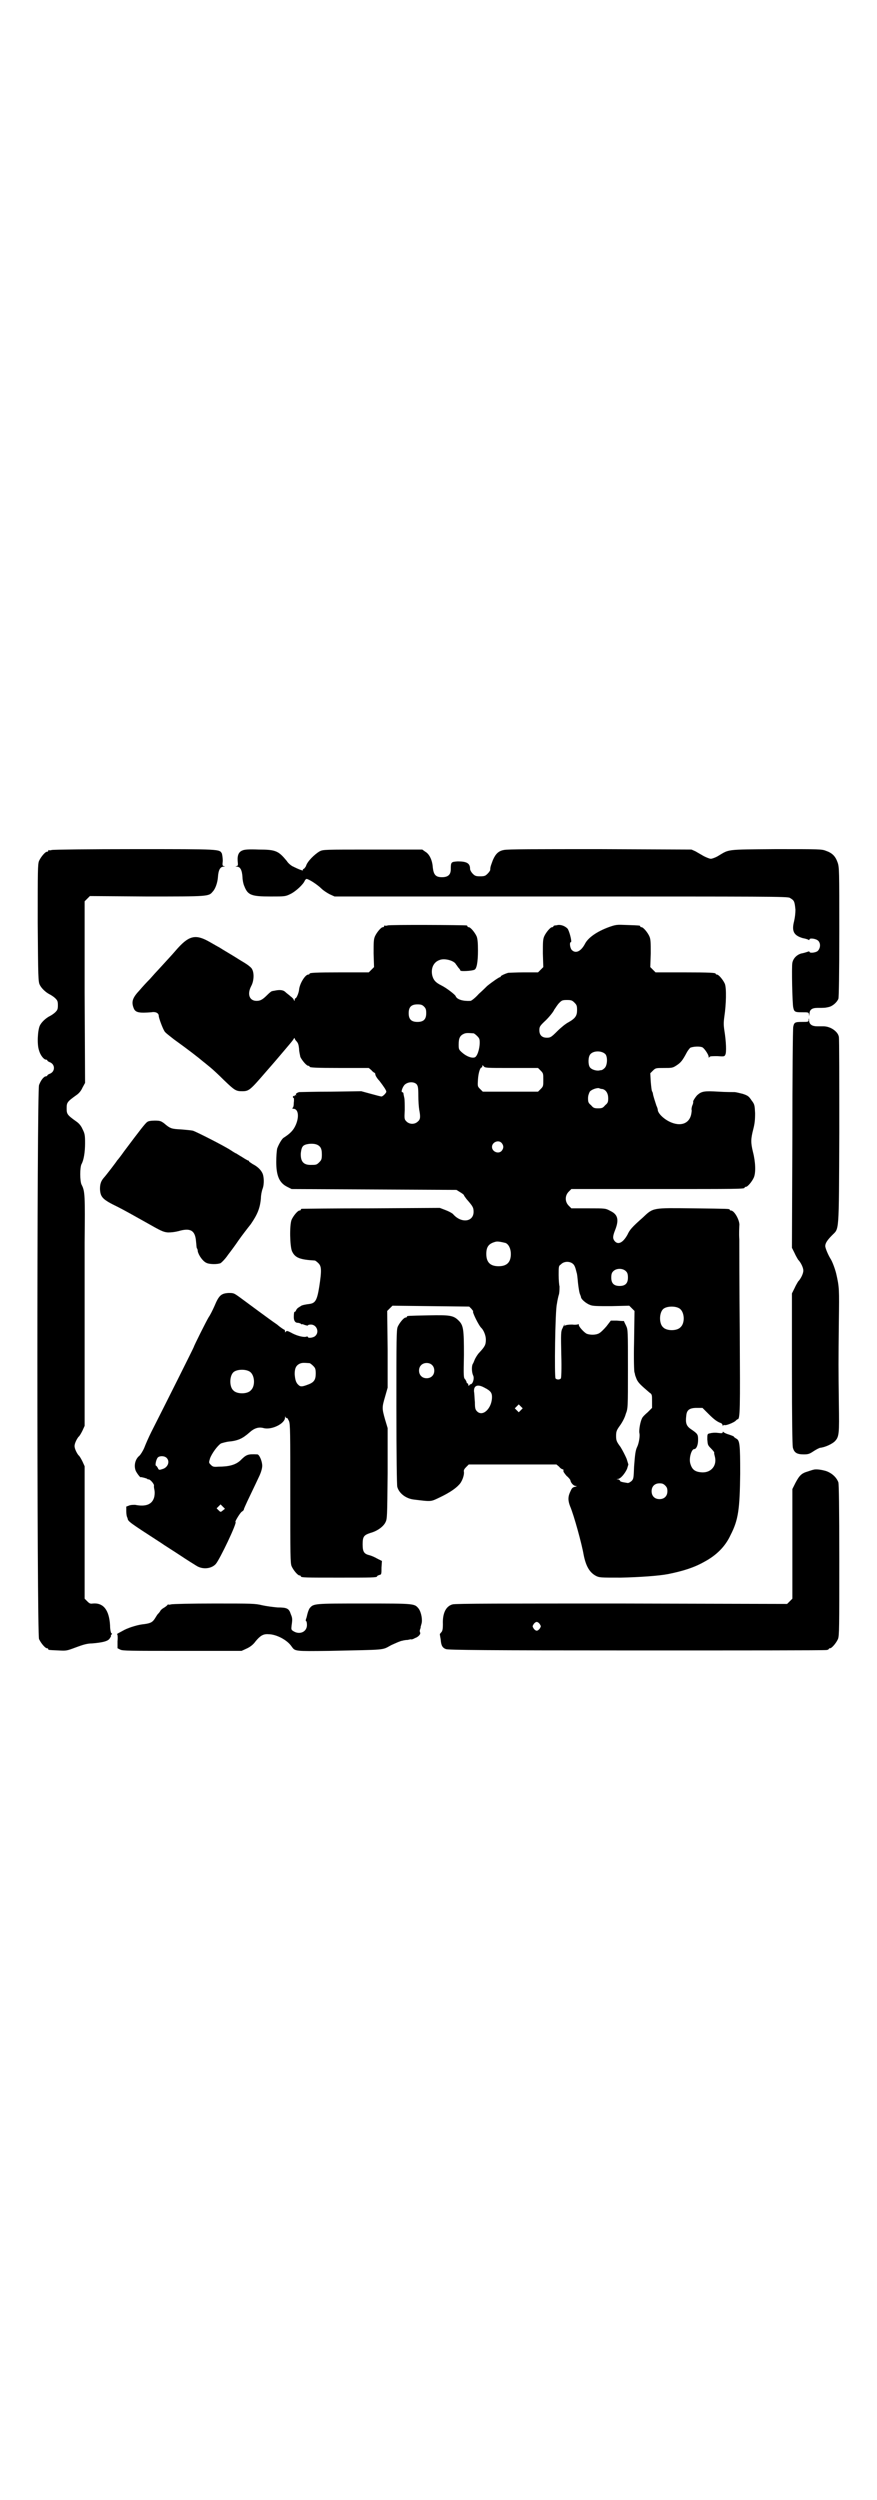 <?xml version="1.0" standalone="no"?>
<!DOCTYPE svg PUBLIC "-//W3C//DTD SVG 20010904//EN"
 "http://www.w3.org/TR/2001/REC-SVG-20010904/DTD/svg10.dtd">
<svg version="1.0" xmlns="http://www.w3.org/2000/svg"
 width="1000pt" height="2850pt" viewBox="0 0 1000 2850"
 preserveAspectRatio="xMidYMid meet">
<g transform="translate(0,2850) scale(0.5,-0.5)"
fill="#000000" stroke="none">
<path d="M118 3762 c-3 -1 -6 -1 -7 0 0 0 -1 0 -1 -2 0 -1 -1 -2 -3 -2 -4 0
-14 -12 -18 -21 -3 -7 -3 -23 -3 -142 1 -124 1 -134 5 -141 4 -8 14 -17 22
-21 4 -2 10 -6 13 -9 5 -5 6 -7 6 -16 0 -9 -1 -11 -6 -16 -3 -3 -9 -7 -13 -9
-8 -4 -18 -13 -22 -21 -5 -10 -7 -43 -2 -57 3 -11 11 -21 16 -21 2 0 3 -1 3
-2 0 -1 3 -3 6 -4 12 -5 12 -21 0 -26 -3 -1 -6 -3 -6 -4 0 -1 -2 -2 -3 -2 -5
0 -12 -9 -16 -20 -5 -14 -5 -1252 0 -1263 4 -9 14 -21 18 -21 2 0 3 -1 3 -2 0
-2 0 -2 23 -3 18 -1 19 -1 40 7 16 6 26 9 37 9 24 2 36 5 40 11 2 3 4 6 3 6
-1 0 0 1 1 3 2 2 2 3 0 3 -1 1 -3 8 -3 18 -2 35 -15 52 -39 50 -6 -1 -8 0 -13
5 l-6 6 0 151 0 151 -5 11 c-3 6 -7 13 -9 14 -4 5 -9 15 -9 21 0 6 5 16 9 21
2 1 6 8 9 14 l5 11 0 138 c0 76 0 147 0 157 0 10 0 66 0 123 1 107 1 117 -7
132 -4 8 -4 40 0 47 5 9 8 27 8 48 0 19 -1 22 -6 32 -3 7 -8 13 -14 17 -21 15
-22 17 -22 30 0 13 1 15 22 30 6 4 11 10 14 17 l6 11 -1 207 0 207 6 6 6 6
130 -1 c141 0 141 0 150 11 6 6 11 20 12 33 1 16 5 24 13 24 3 0 4 1 1 1 -4 1
-4 2 -3 12 0 7 -1 13 -2 17 -6 10 -1 10 -199 10 -101 0 -186 -1 -189 -2z"/>
<path d="M553 3761 c-8 -3 -12 -10 -11 -24 1 -10 1 -11 -3 -12 -3 0 -2 -1 1
-1 8 0 12 -8 13 -24 0 -6 2 -16 4 -20 8 -21 16 -24 60 -24 33 0 34 0 46 6 12
6 29 22 32 30 1 2 3 4 4 4 5 0 25 -13 34 -22 4 -4 13 -10 19 -13 l11 -5 516 0
c472 0 516 0 522 -3 10 -6 11 -7 13 -27 0 -8 -1 -17 -3 -26 -6 -23 -1 -33 20
-39 6 -1 12 -3 13 -4 1 -1 2 0 2 1 0 4 15 2 20 -3 6 -6 5 -17 -1 -23 -4 -4
-19 -6 -19 -2 0 1 -2 1 -4 0 -3 -1 -9 -3 -15 -4 -10 -3 -18 -11 -20 -21 -2 -8
0 -95 2 -102 2 -10 4 -11 20 -11 15 0 15 0 16 -5 0 -5 0 -5 1 1 0 10 6 14 18
14 15 0 18 0 26 2 9 2 19 11 22 19 1 3 2 55 2 153 0 141 0 147 -4 158 -5 14
-12 21 -26 26 -10 4 -14 4 -115 4 -116 -1 -105 0 -132 -16 -5 -3 -13 -6 -16
-6 -3 0 -10 3 -16 6 -5 3 -14 8 -19 11 l-9 4 -209 1 c-144 0 -212 0 -219 -2
-12 -2 -19 -9 -25 -23 -4 -11 -6 -15 -6 -22 0 -2 -3 -6 -6 -9 -5 -5 -7 -6 -17
-6 -10 0 -12 1 -17 6 -3 3 -6 8 -6 11 0 13 -8 17 -28 17 -15 -1 -16 -1 -16
-18 0 -12 -6 -18 -20 -18 -14 0 -19 5 -21 22 -1 17 -8 31 -17 36 l-7 5 -113 0
c-112 0 -113 0 -121 -4 -12 -7 -28 -23 -31 -33 -1 -3 -4 -6 -5 -7 -2 0 -3 -2
-2 -3 1 -2 -8 1 -22 8 -5 2 -12 8 -15 13 -19 23 -25 26 -64 26 -23 1 -33 0
-37 -2z"/>
<path d="M884 3590 c-3 -1 -6 -1 -7 0 0 0 -1 0 -1 -2 0 -1 -1 -2 -3 -2 -4 0
-14 -12 -18 -21 -3 -7 -3 -14 -3 -39 l1 -31 -6 -6 -6 -6 -62 0 c-62 0 -73 -1
-73 -3 0 -1 -1 -2 -3 -2 -7 0 -20 -21 -21 -35 -1 -8 -6 -19 -8 -19 -1 0 -2 -2
-2 -3 0 -4 0 -4 -2 -1 0 2 -4 6 -7 8 -3 3 -9 7 -12 10 -5 5 -13 6 -26 3 -2 0
-5 -1 -5 -1 -1 0 -5 -3 -10 -8 -11 -11 -16 -14 -25 -14 -16 0 -22 15 -12 34 6
11 7 29 2 38 -1 3 -7 8 -13 12 -6 4 -15 9 -21 13 -11 7 -30 18 -41 25 -4 2
-14 8 -23 13 -32 18 -47 14 -77 -21 -4 -5 -29 -32 -39 -43 -3 -3 -12 -13 -19
-21 -8 -8 -18 -19 -23 -25 -17 -18 -20 -27 -14 -42 4 -10 13 -11 40 -9 10 2
17 -2 17 -8 0 -5 9 -29 13 -35 1 -3 12 -11 22 -19 32 -23 54 -40 67 -51 4 -3
11 -9 16 -13 5 -4 19 -17 31 -29 24 -23 27 -25 41 -25 16 0 18 2 56 46 6 7 15
17 20 23 34 40 41 48 42 51 1 1 2 2 2 1 0 -2 2 -5 5 -8 3 -4 4 -7 5 -16 0 -6
2 -14 3 -19 4 -8 14 -20 18 -20 2 0 3 -1 3 -2 0 -2 11 -3 73 -3 l62 0 6 -5 c3
-4 7 -6 7 -6 1 0 2 -2 2 -4 0 -2 4 -9 9 -14 10 -13 16 -22 16 -25 0 -3 -8 -11
-11 -11 -2 0 -13 3 -24 6 l-22 6 -69 -1 c-39 0 -71 -1 -73 -1 -6 -2 -8 -4 -7
-6 1 -2 1 -2 -1 -1 -1 1 -2 0 -2 -1 0 -1 -1 -2 -2 -1 -1 1 -2 0 -2 -2 0 -2 1
-3 2 -2 0 0 1 -4 0 -11 0 -6 -1 -12 -3 -12 -1 -1 0 -2 2 -2 12 0 14 -20 4 -40
-5 -10 -12 -17 -26 -26 -4 -2 -12 -16 -15 -25 -1 -5 -2 -18 -2 -30 0 -32 7
-48 25 -57 l10 -5 188 -1 188 -1 8 -5 c5 -3 9 -6 9 -7 0 -1 3 -5 6 -9 14 -16
16 -19 16 -29 0 -23 -28 -27 -47 -5 -2 2 -9 6 -17 9 l-13 5 -156 -1 c-86 0
-157 -1 -158 -1 -2 0 -3 -1 -3 -2 0 -1 -1 -2 -3 -2 -4 0 -14 -12 -18 -21 -5
-12 -4 -61 1 -72 7 -15 18 -19 52 -21 1 0 5 -3 8 -6 7 -7 8 -15 2 -54 -5 -31
-9 -37 -22 -39 -9 -1 -19 -3 -20 -5 -1 0 -3 -2 -5 -3 -2 -1 -5 -4 -6 -7 -1 -2
-3 -4 -3 -3 -1 1 -2 -3 -2 -12 0 -8 3 -13 9 -13 2 0 5 -1 7 -2 1 -2 2 -2 2 -1
0 0 3 0 7 -2 4 -1 7 -2 7 -1 0 1 3 2 7 2 13 0 20 -17 10 -26 -4 -4 -17 -6 -17
-2 0 1 -2 1 -5 0 -7 -1 -22 3 -34 10 -8 4 -9 4 -11 2 -2 -3 -2 -2 -2 1 0 1 -1
3 -1 3 -1 0 -9 5 -17 12 -9 6 -28 20 -43 31 -15 11 -34 25 -42 31 -14 10 -14
10 -26 10 -17 -1 -22 -6 -32 -30 -4 -9 -10 -21 -13 -25 -5 -8 -34 -66 -34 -68
0 -1 -63 -127 -97 -194 -6 -12 -13 -28 -16 -36 -3 -7 -8 -15 -11 -18 -9 -7
-13 -21 -9 -33 1 -4 11 -18 12 -16 0 1 15 -3 15 -4 0 -1 2 -1 3 -1 4 0 14 -12
12 -15 0 -1 0 -4 1 -8 1 -5 1 -10 0 -16 -4 -18 -19 -24 -44 -19 -3 0 -8 0 -12
-1 l-8 -3 0 -11 c0 -6 1 -12 2 -13 0 -1 1 -2 1 -3 1 -7 4 -9 75 -55 10 -7 31
-20 46 -30 15 -10 31 -20 36 -23 14 -9 34 -7 44 4 9 10 50 96 45 96 -2 0 10
20 14 23 3 2 5 4 5 5 0 2 4 10 8 19 7 15 15 31 28 59 4 9 6 17 6 22 0 11 -7
26 -11 26 -22 1 -25 0 -39 -14 -11 -10 -26 -14 -50 -14 -11 -1 -13 0 -17 4 -5
5 -5 5 -2 15 4 11 17 29 25 34 3 1 10 3 16 4 23 2 33 7 49 21 11 10 21 13 32
10 18 -5 49 10 49 24 0 3 1 4 1 1 1 -1 2 -3 3 -2 1 1 3 -3 5 -7 3 -7 3 -26 3
-166 0 -139 0 -158 3 -165 4 -9 14 -21 18 -21 2 0 3 -1 3 -2 0 -3 11 -3 87 -3
74 0 87 0 87 3 0 1 2 2 5 3 5 1 5 2 5 17 l1 15 -10 5 c-5 3 -14 7 -18 8 -13 3
-16 8 -16 25 0 18 3 21 18 26 15 4 29 14 34 24 4 8 4 11 5 112 l0 103 -6 20
c-7 25 -7 27 0 51 l6 21 0 87 -1 88 6 6 6 6 87 -1 88 -1 5 -5 c3 -4 5 -6 4 -6
-3 0 13 -33 19 -38 5 -5 10 -17 10 -26 0 -12 -2 -16 -15 -30 -4 -4 -8 -11 -10
-15 -2 -5 -4 -10 -5 -11 -3 -6 -2 -20 1 -26 3 -6 0 -18 -5 -20 -2 0 -4 -2 -4
-3 -1 -1 -2 -1 -2 2 0 1 -1 3 -2 3 -1 0 -2 1 -2 3 0 1 -2 4 -3 6 -4 3 -4 8 -3
55 0 59 -1 68 -12 79 -12 12 -20 13 -69 12 -48 -1 -49 -1 -49 -3 0 -1 -1 -2
-3 -2 -4 0 -14 -12 -18 -21 -3 -7 -3 -27 -3 -183 0 -114 1 -178 2 -182 4 -15
20 -27 38 -29 41 -5 38 -5 59 5 21 10 36 20 44 29 7 7 12 22 11 29 -1 4 1 7 5
11 l6 6 100 0 100 0 6 -5 c3 -4 7 -6 8 -6 2 0 2 -1 2 -3 -1 -2 2 -6 7 -12 5
-4 9 -9 9 -11 1 -5 7 -12 12 -12 3 0 3 -1 -2 -2 -5 -1 -7 -3 -10 -10 -6 -12
-6 -21 -1 -34 9 -21 27 -87 31 -111 5 -25 13 -40 28 -48 8 -4 10 -4 57 -4 43
1 86 4 107 8 35 7 60 15 83 28 28 15 48 35 60 61 18 35 21 59 22 140 0 67 -1
76 -9 80 -3 2 -5 3 -5 4 0 1 -5 3 -11 5 -7 2 -13 5 -13 6 -1 1 -2 1 -2 -1 0
-2 -3 -2 -11 -1 -7 1 -15 0 -18 -1 -6 -1 -6 -2 -6 -14 1 -12 1 -13 8 -20 5 -5
8 -9 8 -10 -1 0 0 -4 1 -8 6 -21 -8 -38 -29 -37 -16 1 -23 6 -27 21 -3 12 3
32 9 32 5 0 9 9 9 21 0 13 -1 14 -17 25 -10 7 -12 14 -10 30 1 13 7 18 24 18
l13 0 14 -14 c13 -13 20 -18 29 -21 1 -1 3 -3 3 -5 0 -2 1 -2 1 0 1 1 2 1 3 1
3 -2 20 5 25 9 2 2 4 4 5 4 6 0 6 21 5 201 -1 101 -1 195 -1 209 -1 14 0 28 0
31 2 11 -11 35 -19 35 -2 0 -3 1 -3 2 0 2 -2 2 -83 3 -93 1 -91 2 -115 -21
-25 -22 -30 -28 -35 -39 -10 -18 -21 -24 -29 -15 -5 6 -5 11 1 26 9 23 6 35
-11 43 -11 6 -11 6 -50 6 l-39 0 -6 6 c-9 9 -9 23 0 32 l6 6 192 0 c188 0 203
0 203 3 0 1 1 2 3 2 4 0 14 12 18 21 5 11 4 36 -2 59 -5 21 -5 29 1 52 3 12 4
20 4 36 -1 18 -1 20 -8 29 -6 9 -8 11 -20 15 -8 2 -16 4 -19 4 -3 0 -20 0 -36
1 -33 2 -39 1 -49 -8 -4 -4 -11 -15 -9 -15 0 0 0 -4 -2 -8 -2 -5 -2 -9 -2 -10
1 -1 0 -7 -1 -12 -5 -20 -24 -27 -48 -16 -15 7 -28 20 -28 28 0 1 -1 5 -3 9
-2 6 -7 21 -8 27 0 2 -1 4 -2 6 -1 1 -2 11 -3 22 l-1 19 6 6 c6 6 7 6 25 6 18
0 20 0 29 6 9 6 13 10 23 29 2 4 6 9 8 11 6 3 22 4 28 1 5 -3 14 -17 14 -21 0
-3 0 -3 2 -1 1 2 6 2 18 2 15 -1 16 -1 18 3 3 5 2 30 -2 55 -2 13 -2 19 0 33
4 27 5 64 1 74 -4 9 -14 21 -18 21 -2 0 -3 1 -3 2 0 2 -11 3 -74 3 l-63 0 -6
6 -6 6 1 31 c0 25 0 32 -3 39 -4 9 -14 21 -18 21 -2 0 -3 1 -3 2 0 2 -1 2 -30
3 -24 1 -25 1 -42 -5 -27 -10 -47 -24 -54 -38 -9 -17 -21 -23 -30 -14 -4 4 -6
18 -2 18 3 0 -4 27 -8 31 -6 6 -15 9 -22 8 -3 -1 -6 -1 -7 -1 -2 -1 -3 -1 -3
-2 0 -1 -1 -2 -3 -2 -4 0 -14 -12 -18 -21 -3 -7 -3 -14 -3 -39 l1 -31 -6 -6
-6 -6 -32 0 c-18 0 -34 -1 -36 -1 -10 -3 -17 -7 -17 -8 0 -1 -1 -2 -2 -2 -2 0
-18 -11 -29 -20 -2 -2 -10 -10 -19 -18 -8 -9 -17 -16 -19 -16 -17 -1 -31 3
-34 11 -1 3 -20 18 -32 24 -14 7 -18 12 -21 22 -4 16 2 31 16 36 11 5 34 -1
38 -10 2 -2 4 -6 6 -8 2 -2 4 -5 4 -6 0 -2 26 -1 32 2 5 2 8 17 8 44 0 18 -1
27 -3 32 -4 9 -14 21 -18 21 -2 0 -3 1 -3 2 0 1 -1 2 -2 2 -7 1 -176 2 -180 0z
m426 -176 c5 -5 6 -7 6 -17 0 -13 -4 -19 -20 -28 -6 -3 -17 -12 -25 -20 -14
-14 -16 -15 -24 -15 -11 0 -17 6 -17 17 0 8 1 10 15 23 8 8 17 19 19 24 3 4 7
11 11 15 6 6 7 7 18 7 10 0 12 -1 17 -6z m-343 -9 c4 -4 5 -7 5 -15 0 -14 -6
-20 -20 -20 -14 0 -20 6 -20 20 0 14 6 20 20 20 8 0 11 -1 15 -5z m113 -61 c1
0 5 -3 8 -6 5 -5 6 -7 6 -15 0 -15 -6 -33 -12 -34 -7 -2 -19 3 -28 11 -8 7 -8
8 -8 19 0 14 3 20 12 24 5 2 8 2 22 1z m301 -48 c5 -7 4 -25 -2 -31 -3 -3 -6
-5 -8 -5 -2 0 -5 -1 -7 -1 -7 0 -16 3 -19 8 -4 6 -4 23 1 29 7 9 27 9 35 0z
m-215 -31 l61 0 6 -6 c6 -6 6 -7 6 -21 0 -14 0 -15 -6 -21 l-6 -6 -63 0 -63 0
-6 6 c-6 6 -6 6 -5 22 1 15 5 27 8 27 1 0 2 2 2 3 0 3 0 3 3 0 3 -4 6 -4 63
-4z m-216 -37 c3 -4 4 -7 4 -26 0 -12 1 -26 2 -32 3 -16 3 -22 -3 -27 -7 -7
-19 -7 -26 0 -5 5 -5 6 -4 26 0 11 0 24 -1 28 -1 4 -2 9 -2 11 -1 1 -2 2 -3 2
-3 0 1 12 6 17 8 7 21 7 27 1z m424 -11 c8 -2 13 -10 13 -21 0 -9 -1 -11 -7
-16 -5 -6 -7 -7 -16 -7 -9 0 -11 1 -16 7 -6 5 -7 7 -7 16 0 6 2 11 4 15 4 5
16 9 21 8 2 -1 5 -2 8 -2z m-230 -123 c5 -6 5 -12 0 -18 -7 -8 -22 -2 -22 9 0
11 15 17 22 9z m-414 -9 c3 -4 4 -9 4 -17 0 -11 -1 -13 -6 -18 -6 -6 -7 -6
-20 -6 -16 0 -23 8 -22 27 2 16 5 19 19 21 12 1 20 -1 25 -7z m423 -219 c7 -3
12 -13 12 -25 0 -19 -9 -28 -28 -28 -19 0 -28 9 -28 28 0 17 6 24 22 28 5 1
14 -1 22 -3z m155 -49 c2 -2 4 -7 5 -11 1 -4 2 -7 2 -8 1 -1 2 -11 3 -22 1
-10 3 -22 4 -25 1 -3 3 -7 3 -9 1 -5 12 -14 20 -17 6 -3 16 -3 49 -3 l41 1 6
-6 6 -6 -1 -70 c-1 -38 0 -70 1 -70 0 -1 1 -3 1 -4 0 -2 2 -7 4 -12 4 -8 8
-12 29 -30 6 -4 6 -5 6 -20 l0 -15 -10 -10 c-6 -5 -12 -11 -13 -14 -4 -8 -7
-26 -6 -33 2 -6 -1 -24 -5 -32 -4 -8 -5 -19 -7 -45 -1 -26 -1 -28 -6 -33 -4
-3 -7 -5 -10 -4 -13 2 -16 3 -16 5 0 1 -2 2 -4 3 -5 0 -5 0 -1 1 6 0 16 12 21
23 l3 10 -4 13 c-3 7 -9 19 -14 27 -9 12 -10 15 -10 25 0 10 1 13 9 24 5 7 11
18 13 26 5 13 5 13 5 102 0 88 0 90 -4 99 -3 6 -5 10 -5 11 0 0 -7 0 -16 1
l-14 0 -10 -13 c-6 -7 -13 -14 -17 -16 -7 -4 -20 -4 -28 -1 -6 3 -18 16 -18
20 0 2 -1 3 -1 2 -1 -1 -7 -2 -14 -1 -9 0 -14 -1 -16 -2 -3 -2 -3 -2 -2 0 1 1
1 2 0 2 0 0 -2 -3 -4 -8 -4 -7 -4 -13 -3 -60 1 -35 0 -54 -1 -55 -3 -3 -9 -3
-12 0 -3 2 -1 155 3 170 1 7 3 17 5 23 1 6 1 14 1 17 -1 3 -2 15 -2 26 0 19 0
21 5 24 7 8 22 8 29 0z m120 -16 c3 -3 4 -7 4 -14 0 -13 -6 -19 -19 -19 -13 0
-19 6 -19 19 0 7 1 11 4 14 7 8 23 8 30 0z m121 -84 c12 -7 14 -33 3 -43 -8
-9 -32 -9 -40 0 -9 8 -9 32 0 41 7 7 27 8 37 2z m-843 -125 c1 0 5 -3 8 -6 5
-5 6 -7 6 -18 0 -14 -4 -20 -18 -25 -13 -5 -17 -5 -21 -1 -6 5 -8 12 -9 25 0
13 3 20 12 24 5 2 8 2 22 1z m279 -4 c7 -6 7 -19 1 -25 -6 -7 -19 -7 -25 -1
-7 6 -7 19 -1 25 6 7 19 7 25 1z m-416 -15 c12 -7 14 -33 3 -43 -8 -9 -32 -9
-40 0 -9 8 -9 32 0 41 7 7 27 8 37 2z m536 -37 c14 -7 17 -12 17 -21 0 -26
-21 -46 -34 -33 -4 4 -5 7 -5 21 -1 9 -1 20 -2 24 -1 14 8 18 24 9z m83 -51
l-5 -5 -4 4 -5 5 4 4 5 5 4 -4 5 -5 -4 -4z m-808 -109 c8 -8 3 -21 -8 -25 -9
-3 -10 -3 -12 2 -2 3 -3 5 -4 5 -3 0 0 15 4 19 4 4 15 4 20 -1z m1137 -63 c4
-4 5 -7 5 -13 0 -11 -7 -18 -18 -18 -11 0 -18 7 -18 18 0 11 7 18 18 18 6 0 9
-1 13 -5z m-1009 -57 c-5 -4 -5 -4 -10 1 l-4 4 4 4 5 5 5 -5 5 -5 -5 -4z"/>
<path d="M1844 3376 c0 -6 0 -6 -15 -6 -16 0 -18 -1 -20 -11 -1 -3 -2 -118 -2
-255 l-1 -249 6 -12 c3 -7 7 -13 8 -15 6 -6 12 -18 12 -25 0 -7 -6 -19 -12
-25 -1 -2 -5 -8 -8 -15 l-6 -12 0 -170 c0 -121 1 -174 2 -181 3 -12 9 -16 25
-16 10 0 13 1 22 7 6 4 12 7 15 8 11 1 26 8 33 14 11 11 11 17 10 88 -1 79 -1
94 0 186 1 75 1 78 -6 109 -3 12 -9 28 -13 34 -5 8 -12 24 -12 29 0 6 4 13 15
24 17 18 16 -3 17 235 0 116 0 214 -1 218 -2 12 -19 24 -35 24 -3 0 -9 0 -14
0 -12 0 -18 4 -19 13 0 6 0 6 -1 3z"/>
<path d="M336 3142 c-4 -2 -17 -19 -53 -67 -7 -10 -14 -19 -16 -21 -1 -2 -8
-11 -14 -19 -7 -9 -14 -18 -16 -20 -7 -8 -9 -15 -9 -26 1 -19 6 -24 41 -41 12
-6 39 -21 62 -34 37 -21 41 -23 52 -24 8 0 16 1 24 3 27 8 38 2 40 -23 1 -8 1
-15 2 -16 1 -1 2 -4 2 -7 2 -9 11 -22 19 -26 7 -4 26 -4 33 -1 3 2 11 10 17
19 7 9 18 24 24 33 7 10 20 27 28 37 15 22 21 36 23 59 0 7 2 17 4 22 4 11 3
29 -1 36 -4 8 -12 15 -22 20 -4 3 -8 5 -8 6 0 1 -1 2 -2 2 -1 0 -8 4 -14 8 -7
4 -13 8 -13 8 -1 0 -6 3 -12 7 -15 10 -78 42 -87 45 -4 1 -16 2 -28 3 -21 1
-24 2 -38 14 -7 5 -9 6 -21 6 -8 0 -15 -1 -17 -3z"/>
<path d="M1855 2349 c-1 0 -7 -2 -13 -4 -14 -4 -19 -9 -28 -26 l-7 -14 0 -125
0 -125 -6 -6 -6 -6 -378 1 c-262 0 -380 0 -385 -2 -15 -4 -23 -20 -22 -45 0
-12 -1 -16 -4 -19 -2 -2 -3 -4 -3 -4 0 -1 1 -6 2 -12 1 -14 4 -19 12 -22 5 -2
91 -3 434 -3 235 0 430 0 434 1 3 0 5 2 5 2 0 1 1 2 3 2 4 0 14 12 18 21 3 7
3 27 3 179 0 125 -1 173 -2 178 -4 11 -14 21 -28 26 -10 3 -23 5 -29 3z m-624
-352 c3 -5 3 -5 0 -10 -2 -3 -5 -5 -7 -5 -2 0 -5 2 -7 5 -3 5 -3 5 0 10 2 3 5
5 7 5 2 0 5 -2 7 -5z"/>
<path d="M390 2042 c-4 -1 -6 -1 -6 0 0 0 -1 0 -2 -1 0 -1 -4 -4 -7 -6 -4 -2
-9 -6 -10 -9 -2 -3 -4 -5 -5 -6 -1 -1 -3 -4 -6 -9 -6 -10 -11 -12 -25 -14 -13
-1 -33 -7 -45 -13 -13 -7 -19 -10 -17 -10 1 0 2 -6 1 -16 l0 -16 6 -3 c5 -3
22 -3 142 -3 l135 0 13 6 c8 4 14 9 19 16 10 12 17 17 29 16 18 0 43 -13 53
-28 8 -11 6 -11 87 -10 131 3 118 1 140 13 11 5 22 10 25 10 3 1 9 2 13 2 4 1
8 2 8 1 1 0 5 1 8 3 9 3 14 10 12 13 -1 2 -1 5 0 7 1 3 2 5 1 5 0 0 1 3 2 7 3
9 0 26 -6 35 -10 12 -7 12 -125 12 -115 0 -115 0 -124 -11 -2 -3 -4 -9 -5 -13
-1 -4 -2 -9 -3 -11 -1 -3 -1 -5 0 -5 1 0 2 -4 2 -9 0 -16 -17 -23 -31 -14 -5
3 -5 4 -4 13 2 14 2 17 -2 26 -4 13 -9 15 -30 15 -11 1 -26 3 -35 5 -16 4 -24
4 -110 4 -51 0 -95 -1 -98 -2z"/>
</g>
</svg>

